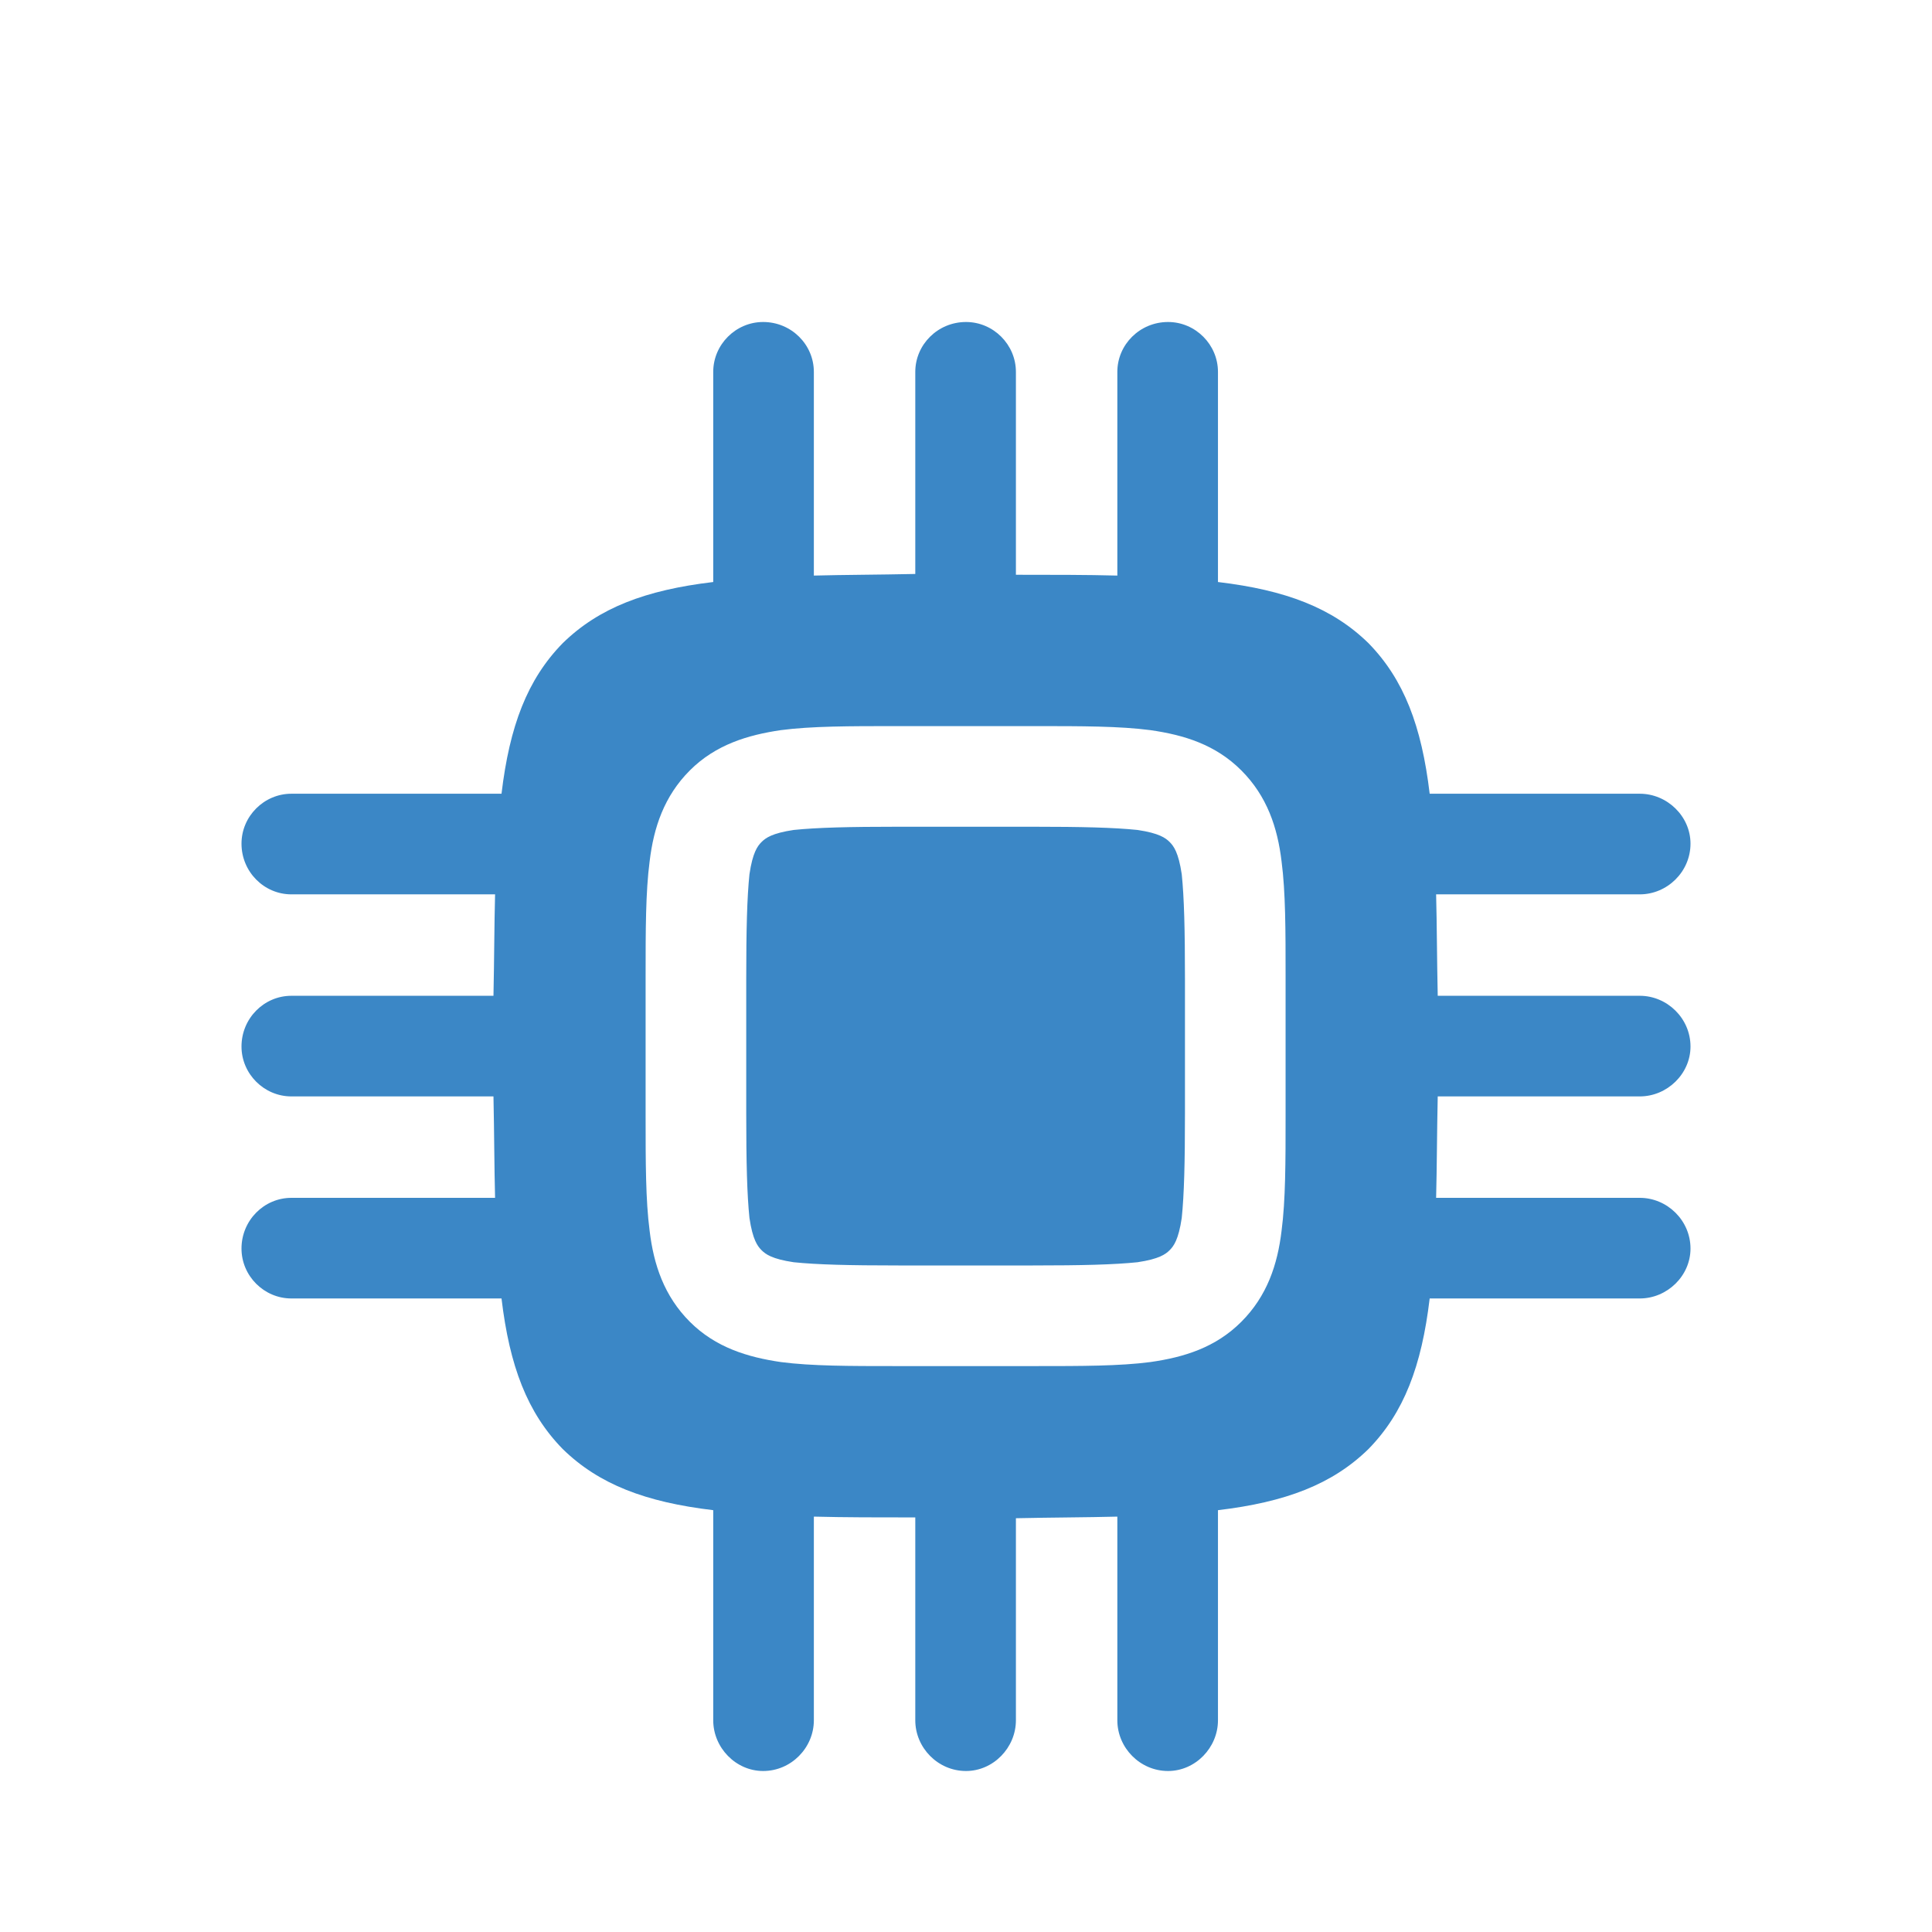 <svg width="24" height="24" viewBox="0 0 24 24" fill="none" xmlns="http://www.w3.org/2000/svg" xmlns:xlink="http://www.w3.org/1999/xlink">
	<desc>
			Created with Pixso.
	</desc>
	<defs/>
	<rect id="vuesax/bulk/windows" width="24" height="24" fill="#FFFFFF" fill-opacity="0"/>
	<path id="Vector" d="M12.62 4.62C12.62 4.28 12.34 4 12 4C11.65 4 11.37 4.28 11.37 4.62L11.37 7.13C10.91 7.14 10.49 7.14 10.11 7.15L10.11 7.13L10.11 4.62C10.11 4.28 9.83 4 9.48 4C9.14 4 8.86 4.28 8.86 4.62L8.86 7.13C8.86 7.17 8.86 7.2 8.86 7.23C8.02 7.33 7.44 7.55 6.99 7.99C6.55 8.44 6.33 9.02 6.23 9.86C6.2 9.86 6.17 9.86 6.13 9.86L3.62 9.86C3.28 9.86 3 10.14 3 10.48C3 10.83 3.28 11.11 3.62 11.11L6.13 11.11L6.15 11.11C6.14 11.49 6.14 11.91 6.13 12.37L3.62 12.37C3.28 12.37 3 12.65 3 13C3 13.34 3.28 13.62 3.62 13.62L6.13 13.62C6.14 14.08 6.14 14.5 6.15 14.88L6.13 14.88L3.62 14.88C3.28 14.88 3 15.16 3 15.51C3 15.85 3.28 16.13 3.62 16.13L6.13 16.13C6.17 16.13 6.2 16.13 6.23 16.13C6.33 16.97 6.55 17.55 6.99 18C7.44 18.44 8.02 18.66 8.86 18.76C8.86 18.79 8.86 18.82 8.86 18.86L8.86 21.37C8.86 21.71 9.14 22 9.48 22C9.83 22 10.11 21.71 10.11 21.37L10.11 18.86L10.11 18.84C10.49 18.85 10.91 18.85 11.37 18.85L11.37 21.37C11.37 21.71 11.65 22 12 22C12.34 22 12.62 21.71 12.62 21.37L12.62 18.86C13.08 18.85 13.5 18.85 13.88 18.84L13.88 18.86L13.88 21.37C13.88 21.71 14.16 22 14.51 22C14.85 22 15.13 21.71 15.13 21.37L15.13 18.86C15.13 18.82 15.13 18.79 15.13 18.76C15.97 18.66 16.55 18.44 17 18C17.44 17.55 17.66 16.97 17.76 16.13C17.79 16.13 17.82 16.13 17.86 16.13L20.37 16.13C20.71 16.13 21 15.85 21 15.51C21 15.16 20.71 14.88 20.37 14.88L17.86 14.88L17.84 14.88C17.85 14.5 17.85 14.08 17.86 13.62L20.37 13.62C20.71 13.62 21 13.34 21 13C21 12.65 20.71 12.37 20.37 12.37L17.86 12.37C17.85 11.91 17.85 11.49 17.84 11.11L17.86 11.11L20.37 11.11C20.71 11.11 21 10.83 21 10.48C21 10.14 20.71 9.86 20.37 9.86L17.86 9.86C17.82 9.86 17.79 9.86 17.76 9.86C17.66 9.02 17.44 8.44 17 7.99C16.55 7.55 15.97 7.33 15.13 7.23C15.13 7.2 15.13 7.17 15.13 7.13L15.13 4.62C15.13 4.28 14.85 4 14.51 4C14.16 4 13.88 4.28 13.88 4.62L13.88 7.13L13.88 7.15C13.5 7.14 13.08 7.14 12.62 7.14L12.62 4.62ZM9.7 9.07C10.08 9.02 10.56 9.02 11.12 9.02L12.87 9.02C13.43 9.02 13.91 9.02 14.29 9.07C14.71 9.13 15.1 9.25 15.42 9.57C15.74 9.89 15.87 10.28 15.92 10.7C15.97 11.08 15.97 11.56 15.97 12.12L15.97 13.87C15.97 14.43 15.97 14.91 15.92 15.29C15.87 15.71 15.74 16.1 15.42 16.42C15.1 16.74 14.71 16.86 14.29 16.92C13.91 16.97 13.43 16.97 12.87 16.97L11.12 16.97C10.56 16.97 10.08 16.97 9.7 16.92C9.29 16.86 8.89 16.74 8.57 16.42C8.25 16.1 8.12 15.71 8.07 15.29C8.02 14.91 8.02 14.43 8.02 13.87L8.02 12.12C8.02 11.56 8.02 11.08 8.07 10.7C8.12 10.28 8.25 9.89 8.57 9.57C8.89 9.25 9.29 9.13 9.7 9.07ZM9.86 10.31C9.59 10.35 9.51 10.41 9.46 10.46C9.41 10.51 9.35 10.59 9.31 10.86C9.28 11.15 9.27 11.55 9.27 12.16L9.27 13.83C9.27 14.44 9.28 14.84 9.31 15.13C9.35 15.4 9.41 15.48 9.46 15.53C9.51 15.58 9.59 15.64 9.86 15.68C10.15 15.71 10.55 15.72 11.16 15.72L12.83 15.72C13.44 15.72 13.84 15.71 14.13 15.68C14.4 15.64 14.48 15.58 14.53 15.53C14.58 15.48 14.64 15.4 14.68 15.13C14.71 14.84 14.72 14.44 14.72 13.83L14.72 12.16C14.72 11.55 14.71 11.15 14.68 10.86C14.64 10.59 14.58 10.51 14.53 10.46C14.48 10.41 14.4 10.35 14.13 10.31C13.84 10.28 13.44 10.27 12.83 10.27L11.16 10.27C10.55 10.27 10.15 10.28 9.86 10.31Z" fill="#3B87C6" fill-opacity="1" fill-rule="evenodd"/>
</svg>
